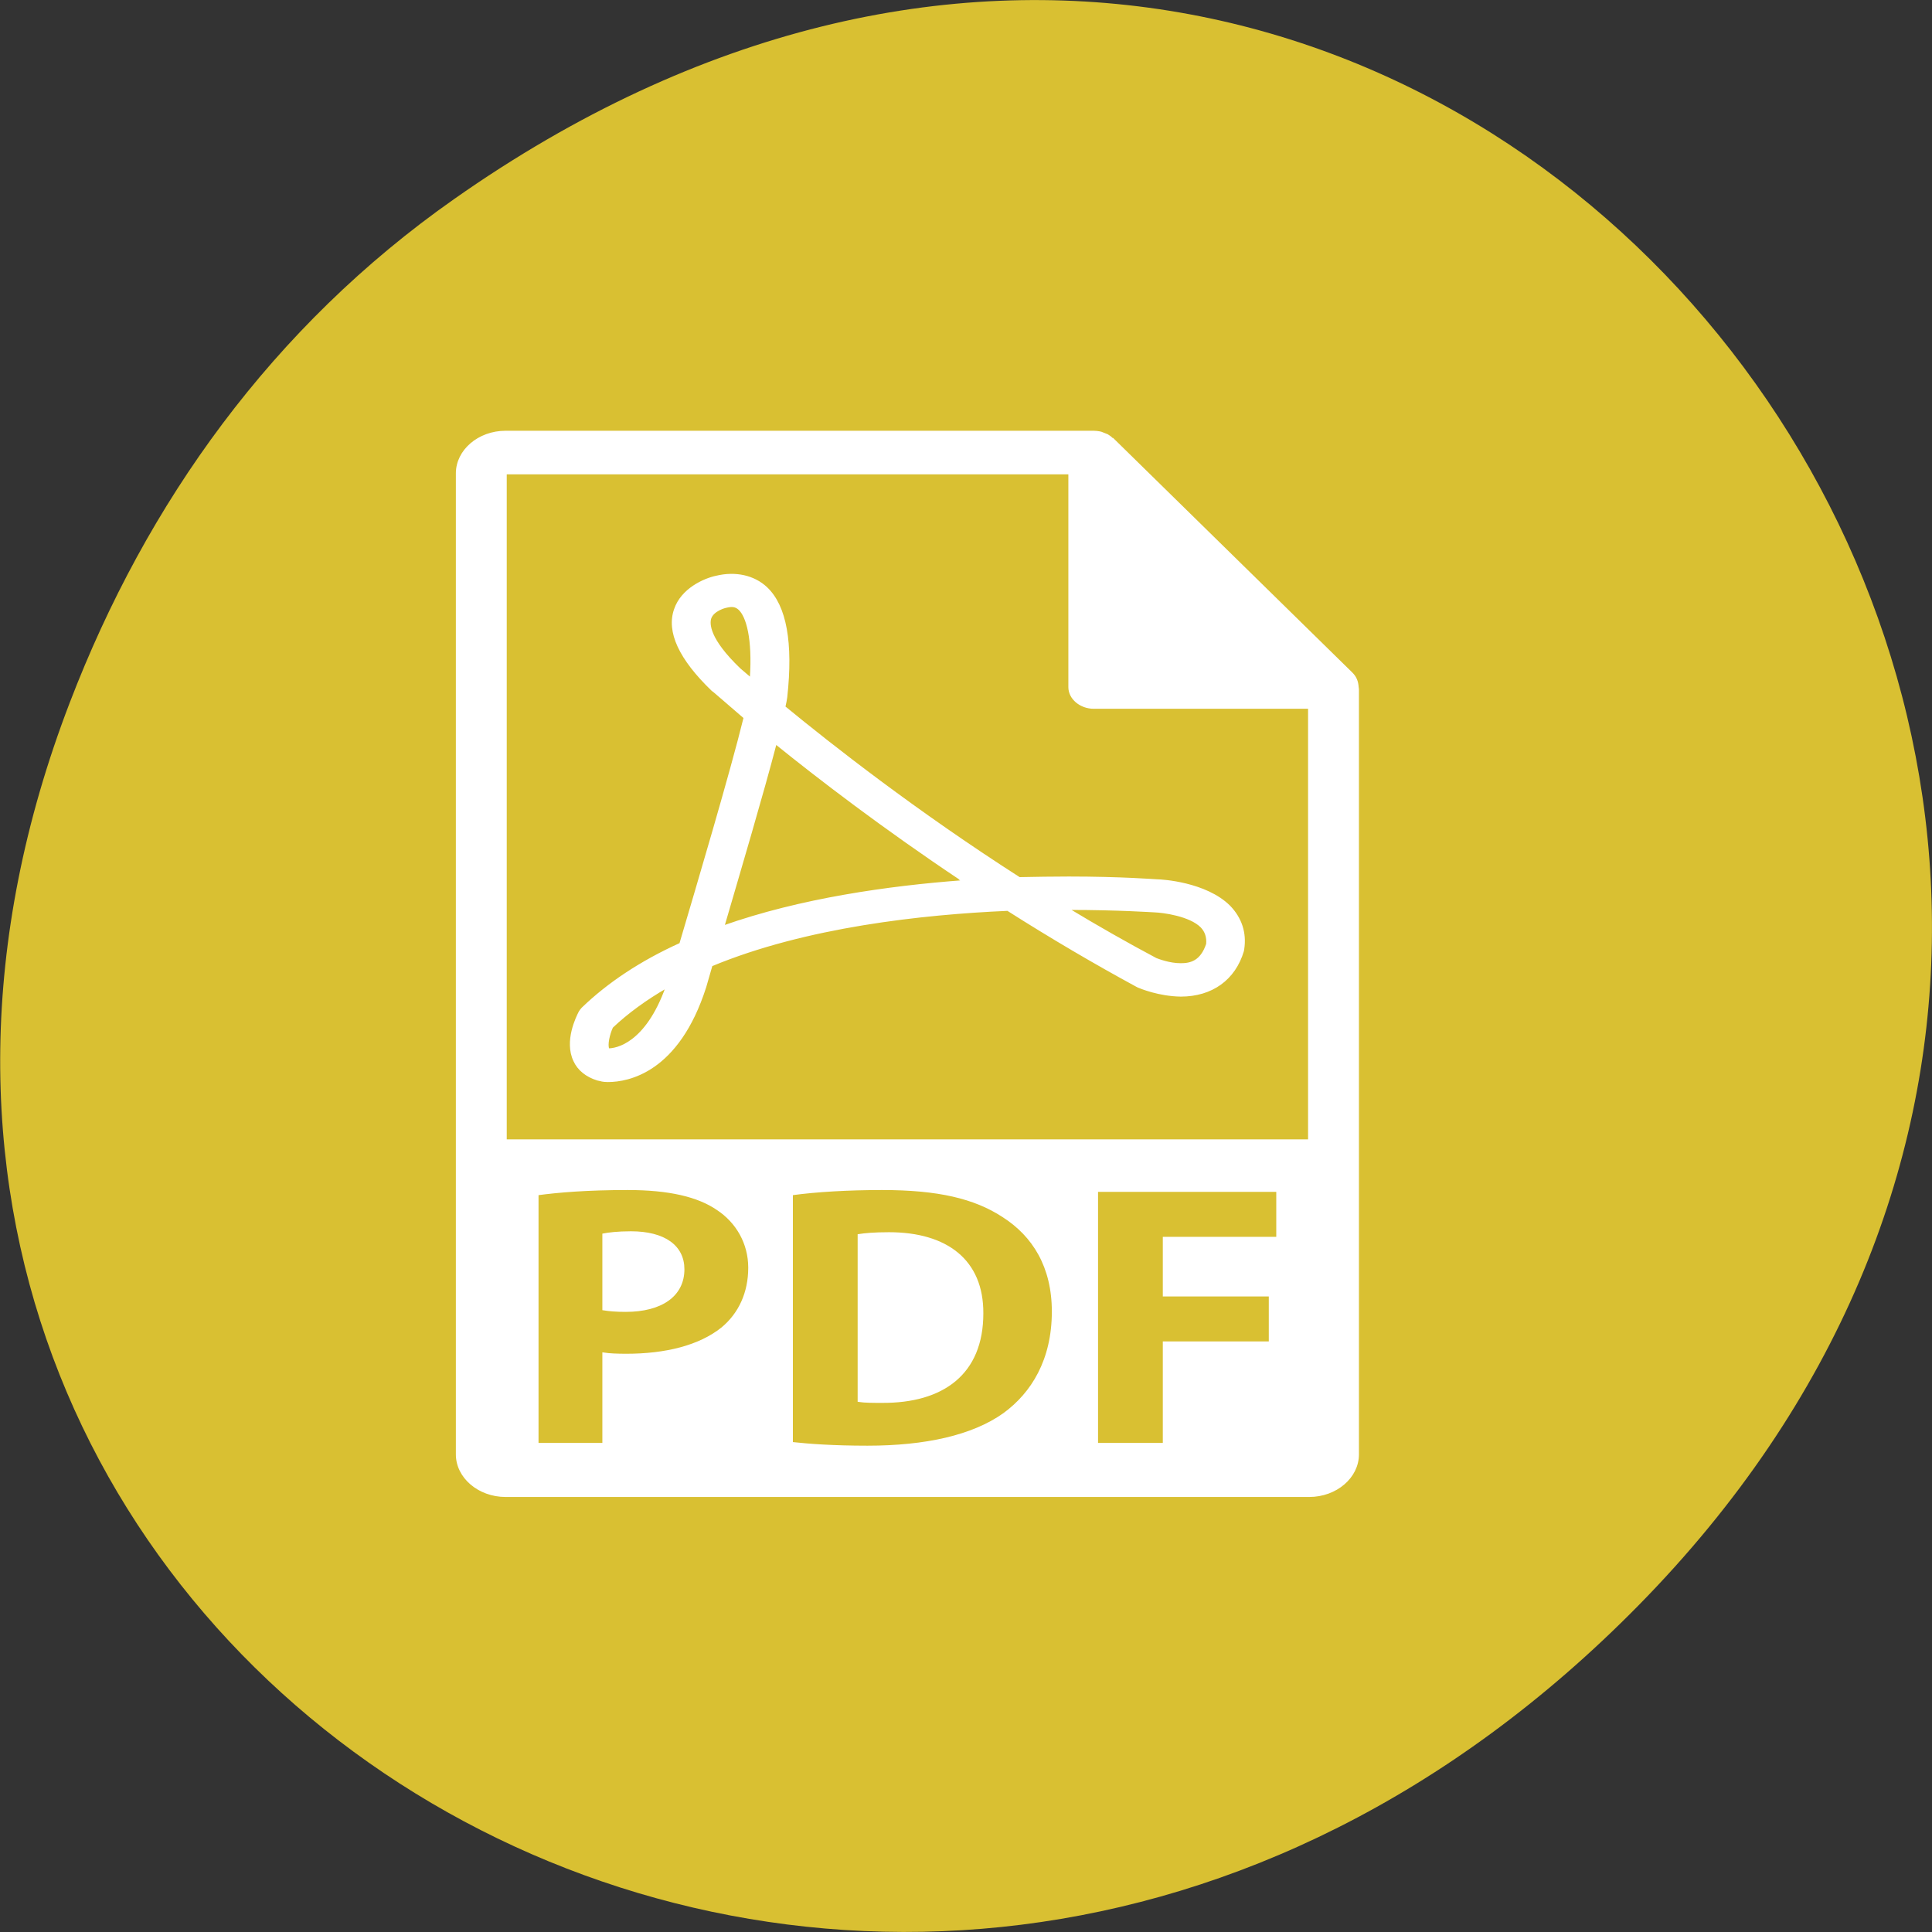 
<svg xmlns="http://www.w3.org/2000/svg" xmlns:xlink="http://www.w3.org/1999/xlink" width="24px" height="24px" viewBox="0 0 24 24" version="1.1">
<rect x="0" y="0" width="24" height="24" fill="#333333" stroke="none"/>
<g id="surface1">
<path style=" stroke:none;fill-rule:nonzero;fill:rgb(85.098%,75.294%,19.608%);fill-opacity:1;" d="M 5.641 2.473 C 17.914 -6.156 30.352 9.781 20.352 19.945 C 10.93 29.523 -3.711 20.648 0.867 8.727 C 1.82 6.242 3.387 4.055 5.641 2.473 Z M 5.641 2.473 "/>
<path style="fill-rule:nonzero;fill:rgb(100%,100%,100%);fill-opacity:1;stroke-width:1;stroke-linecap:butt;stroke-linejoin:miter;stroke:rgb(100%,100%,100%);stroke-opacity:1;stroke-miterlimit:4;" d="M 267.272 414.79 C 260.634 414.79 256.485 415.27 253.858 415.749 L 253.858 501.653 C 256.485 502.132 260.496 502.132 264.229 502.132 C 291.058 502.292 308.62 487.602 308.62 456.306 C 308.759 429.002 292.855 414.79 267.272 414.79 Z M 267.272 414.79 " transform="matrix(0.028,0,0,0.024,3.56,5.364)"/>
<path style="fill-rule:nonzero;fill:rgb(100%,100%,100%);fill-opacity:1;stroke-width:1;stroke-linecap:butt;stroke-linejoin:miter;stroke:rgb(100%,100%,100%);stroke-opacity:1;stroke-miterlimit:4;" d="M 152.768 414.311 C 146.821 414.311 142.673 414.95 140.598 415.429 L 140.598 454.23 C 143.088 454.709 146.268 455.028 150.417 455.028 C 166.32 455.028 176 447.045 176 433.472 C 176 421.497 167.565 414.311 152.768 414.311 Z M 152.768 414.311 " transform="matrix(0.028,0,0,0.024,3.56,5.364)"/>
<path style="fill-rule:nonzero;fill:rgb(100%,100%,100%);fill-opacity:1;stroke-width:1;stroke-linecap:butt;stroke-linejoin:miter;stroke:rgb(100%,100%,100%);stroke-opacity:1;stroke-miterlimit:4;" d="M 475.121 132.007 C 474.983 129.452 474.291 127.057 472.494 124.981 L 366.425 3.629 C 366.287 3.629 366.287 3.629 366.149 3.629 C 365.596 2.831 364.904 2.352 364.075 1.713 C 363.798 1.553 363.66 1.553 363.383 1.394 C 362.692 1.074 362 0.755 361.309 0.435 C 361.032 0.435 360.894 0.276 360.756 0.276 C 359.788 0.116 359.096 -0.044 358.128 -0.044 L 97.175 -0.044 C 85.282 -0.044 75.602 9.697 75.602 21.512 L 75.602 529.277 C 75.602 541.093 85.282 550.833 97.175 550.833 L 453.686 550.833 C 465.579 550.833 475.26 541.093 475.26 529.277 L 475.26 133.285 C 475.26 132.806 475.121 132.486 475.121 132.007 Z M 193.287 463.97 C 183.192 473.391 168.118 477.702 150.693 477.702 C 146.821 477.702 143.226 477.543 140.598 477.063 L 140.598 523.848 L 111.281 523.848 L 111.281 394.672 C 120.408 393.234 133.269 391.957 151.385 391.957 C 169.639 391.957 182.638 395.47 191.351 402.496 C 199.786 409.042 205.318 419.9 205.318 432.674 C 205.318 445.608 201.031 456.465 193.287 463.97 Z M 318.301 508.36 C 304.472 519.856 283.452 525.285 257.73 525.285 C 242.38 525.285 231.593 524.327 224.125 523.369 L 224.125 394.672 C 235.05 392.915 249.294 391.957 264.229 391.957 C 289.121 391.957 305.301 396.428 317.886 406.008 C 331.438 416.068 340.012 432.195 340.012 455.348 C 340.012 480.417 330.885 497.661 318.301 508.36 Z M 439.581 417.186 L 389.243 417.186 L 389.243 447.045 L 436.262 447.045 L 436.262 471.315 L 389.243 471.315 L 389.243 523.848 L 359.511 523.848 L 359.511 392.915 L 439.581 392.915 Z M 97.175 366.728 L 97.175 21.512 L 347.341 21.512 L 347.341 132.167 C 347.341 138.075 352.32 142.865 358.128 142.865 L 453.686 142.865 L 453.686 366.728 Z M 97.175 366.728 " transform="matrix(0.028,0,0,0.024,3.56,5.364)"/>
<path style="fill-rule:nonzero;fill:rgb(100%,100%,100%);fill-opacity:1;stroke-width:1;stroke-linecap:butt;stroke-linejoin:miter;stroke:rgb(100%,100%,100%);stroke-opacity:1;stroke-miterlimit:4;" d="M 386.201 232.123 C 385.648 232.123 370.436 230.686 347.065 230.686 C 339.736 230.686 332.268 230.846 325.077 231.005 C 278.888 196.516 241.135 161.866 220.806 142.386 C 221.221 140.31 221.498 138.554 221.636 137.276 C 224.264 109.174 221.36 90.172 212.786 80.752 C 207.254 74.684 199.095 72.608 190.659 75.003 C 185.404 76.281 175.447 81.39 172.405 91.929 C 168.948 103.425 174.479 117.477 189 133.764 C 189.415 133.923 194.255 139.033 203.244 147.975 C 197.435 175.758 182.085 236.115 174.756 265.016 C 157.193 274.277 142.673 285.614 131.333 298.388 L 130.641 299.346 L 130.088 300.304 C 128.982 302.859 123.589 315.313 127.737 325.533 C 129.535 330.163 133.131 333.516 137.971 335.273 L 139.215 335.592 C 139.215 335.592 140.322 336.071 142.534 336.071 C 151.523 336.071 173.65 331.281 185.681 287.37 L 188.447 276.193 C 230.21 255.914 282.207 249.368 319.96 247.452 C 339.321 261.822 358.681 275.075 377.35 286.891 L 377.904 287.211 C 378.872 287.69 387.031 291.682 396.711 291.841 C 410.402 291.841 420.497 283.378 424.231 268.688 L 424.369 267.73 C 425.475 259.268 423.263 251.763 418.284 245.695 C 407.774 233.4 387.999 232.123 386.201 232.123 Z M 142.811 319.625 C 142.673 319.625 142.673 319.465 142.673 319.465 C 141.843 317.389 142.811 311.96 144.332 308.128 C 151.108 300.623 159.406 293.598 168.671 287.37 C 159.544 317.07 146.268 319.625 142.811 319.625 Z M 200.893 122.746 C 186.925 107.098 187.202 99.274 187.893 96.559 C 189.138 92.248 194.67 90.652 194.808 90.652 C 197.574 89.853 199.233 90.013 200.893 91.769 C 204.35 95.442 207.254 106.938 206.009 127.856 C 202.69 124.502 200.893 122.746 200.893 122.746 Z M 193.702 256.074 L 193.978 255.116 C 200.893 227.492 211.126 187.255 216.934 161.228 L 217.211 161.387 C 236.018 179.111 265.059 205.138 299.77 232.123 L 299.493 232.123 L 300.046 232.602 C 267.272 235.476 228.136 241.863 193.702 256.074 Z M 408.466 265.176 C 405.838 274.277 401.136 275.554 396.711 275.554 C 391.594 275.554 386.754 273.319 385.648 272.84 C 372.787 264.856 359.788 256.234 346.65 246.973 C 346.788 246.973 346.788 246.973 347.065 246.973 C 369.468 246.973 384.541 248.25 385.233 248.25 C 388.828 248.41 400.86 250.166 405.976 256.234 C 407.912 258.629 408.742 261.503 408.466 265.176 Z M 408.466 265.176 " transform="matrix(0.028,0,0,0.024,3.56,5.364)"/>
</g>
</svg>
